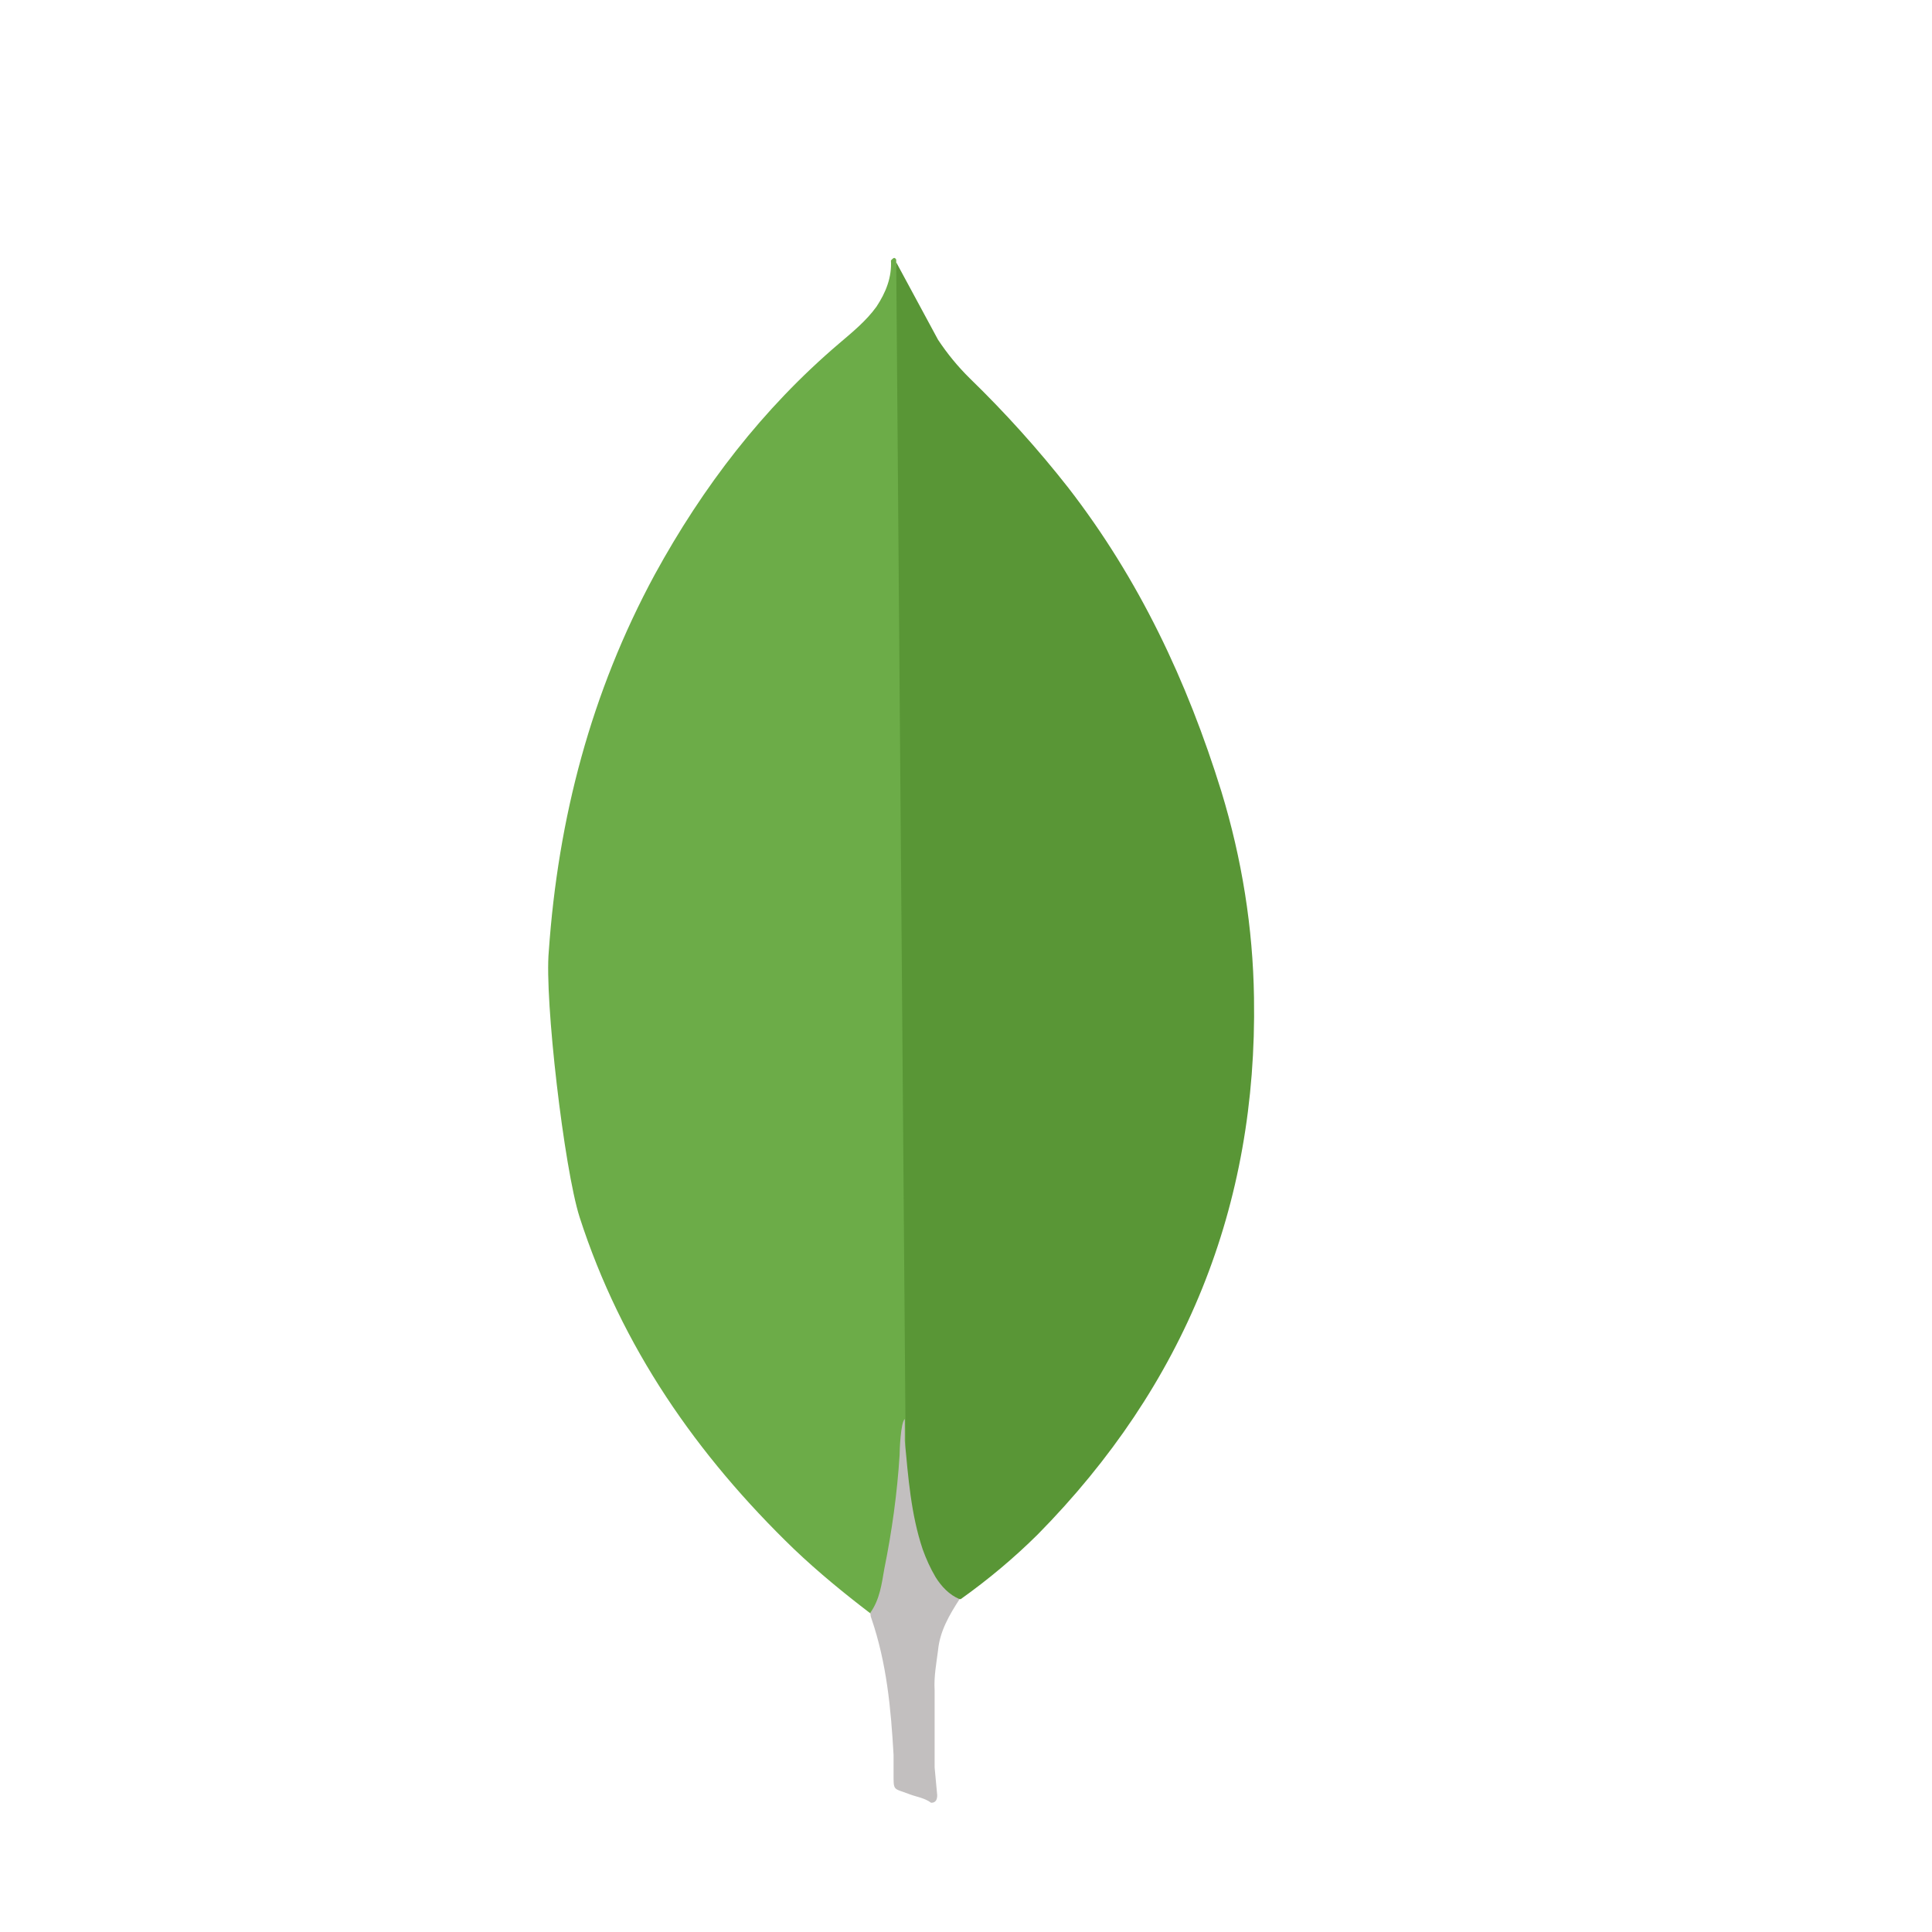 <?xml version="1.0" encoding="UTF-8"?>
<svg xmlns="http://www.w3.org/2000/svg" xmlns:xlink="http://www.w3.org/1999/xlink" width="37.5pt" height="37.5pt" viewBox="0 0 37.5 37.5" version="1.2">
<defs>
<clipPath id="clip1">
  <path d="M 10.566 5 L 18 5 L 18 32 L 10.566 32 Z M 10.566 5 "/>
</clipPath>
</defs>
<g id="surface1">
<path style=" stroke:none;fill-rule:nonzero;fill:rgb(34.9%,58.82%,21.179%);fill-opacity:1;" d="M 17.395 5.09 L 18.207 6.594 C 18.391 6.871 18.59 7.113 18.824 7.344 C 19.508 8.008 20.145 8.715 20.734 9.465 C 22.113 11.246 23.043 13.223 23.707 15.363 C 24.105 16.668 24.32 18.008 24.34 19.363 C 24.406 23.414 22.992 26.891 20.145 29.781 C 19.68 30.242 19.18 30.66 18.648 31.039 C 18.367 31.039 18.23 30.828 18.117 30.629 C 17.902 30.266 17.766 29.871 17.699 29.453 C 17.602 28.965 17.535 28.477 17.566 27.969 L 17.566 27.738 C 17.543 27.691 17.297 5.203 17.395 5.09 Z M 17.395 5.09 "/>
<g clip-path="url(#clip1)" clip-rule="nonzero">
<path style=" stroke:none;fill-rule:nonzero;fill:rgb(42.349%,67.45%,28.239%);fill-opacity:1;" d="M 17.395 5.039 C 17.359 4.973 17.328 5.023 17.293 5.055 C 17.312 5.383 17.195 5.676 17.012 5.953 C 16.812 6.23 16.547 6.445 16.281 6.672 C 14.805 7.93 13.641 9.449 12.711 11.148 C 11.473 13.434 10.832 15.883 10.652 18.465 C 10.566 19.395 10.949 22.68 11.25 23.625 C 12.062 26.141 13.523 28.246 15.418 30.074 C 15.883 30.516 16.383 30.926 16.895 31.316 C 17.047 31.316 17.062 31.188 17.098 31.09 C 17.16 30.879 17.211 30.668 17.246 30.453 L 17.578 28.004 Z M 17.395 5.039 "/>
</g>
<path style=" stroke:none;fill-rule:nonzero;fill:rgb(76.079%,74.899%,74.899%);fill-opacity:1;" d="M 18.207 32.035 C 18.242 31.66 18.426 31.348 18.625 31.039 C 18.426 30.957 18.273 30.793 18.16 30.613 C 18.059 30.441 17.977 30.262 17.91 30.074 C 17.68 29.391 17.629 28.668 17.562 27.969 L 17.562 27.543 C 17.48 27.609 17.461 28.164 17.461 28.246 C 17.414 28.988 17.312 29.723 17.164 30.453 C 17.113 30.746 17.078 31.039 16.895 31.301 C 16.895 31.332 16.895 31.367 16.914 31.414 C 17.211 32.281 17.293 33.164 17.344 34.062 L 17.344 34.391 C 17.344 34.781 17.328 34.699 17.66 34.828 C 17.793 34.879 17.941 34.895 18.074 34.992 C 18.176 34.992 18.191 34.91 18.191 34.844 L 18.141 34.305 L 18.141 32.805 C 18.125 32.543 18.176 32.281 18.207 32.035 Z M 18.207 32.035 "/>
</g>
</svg>
